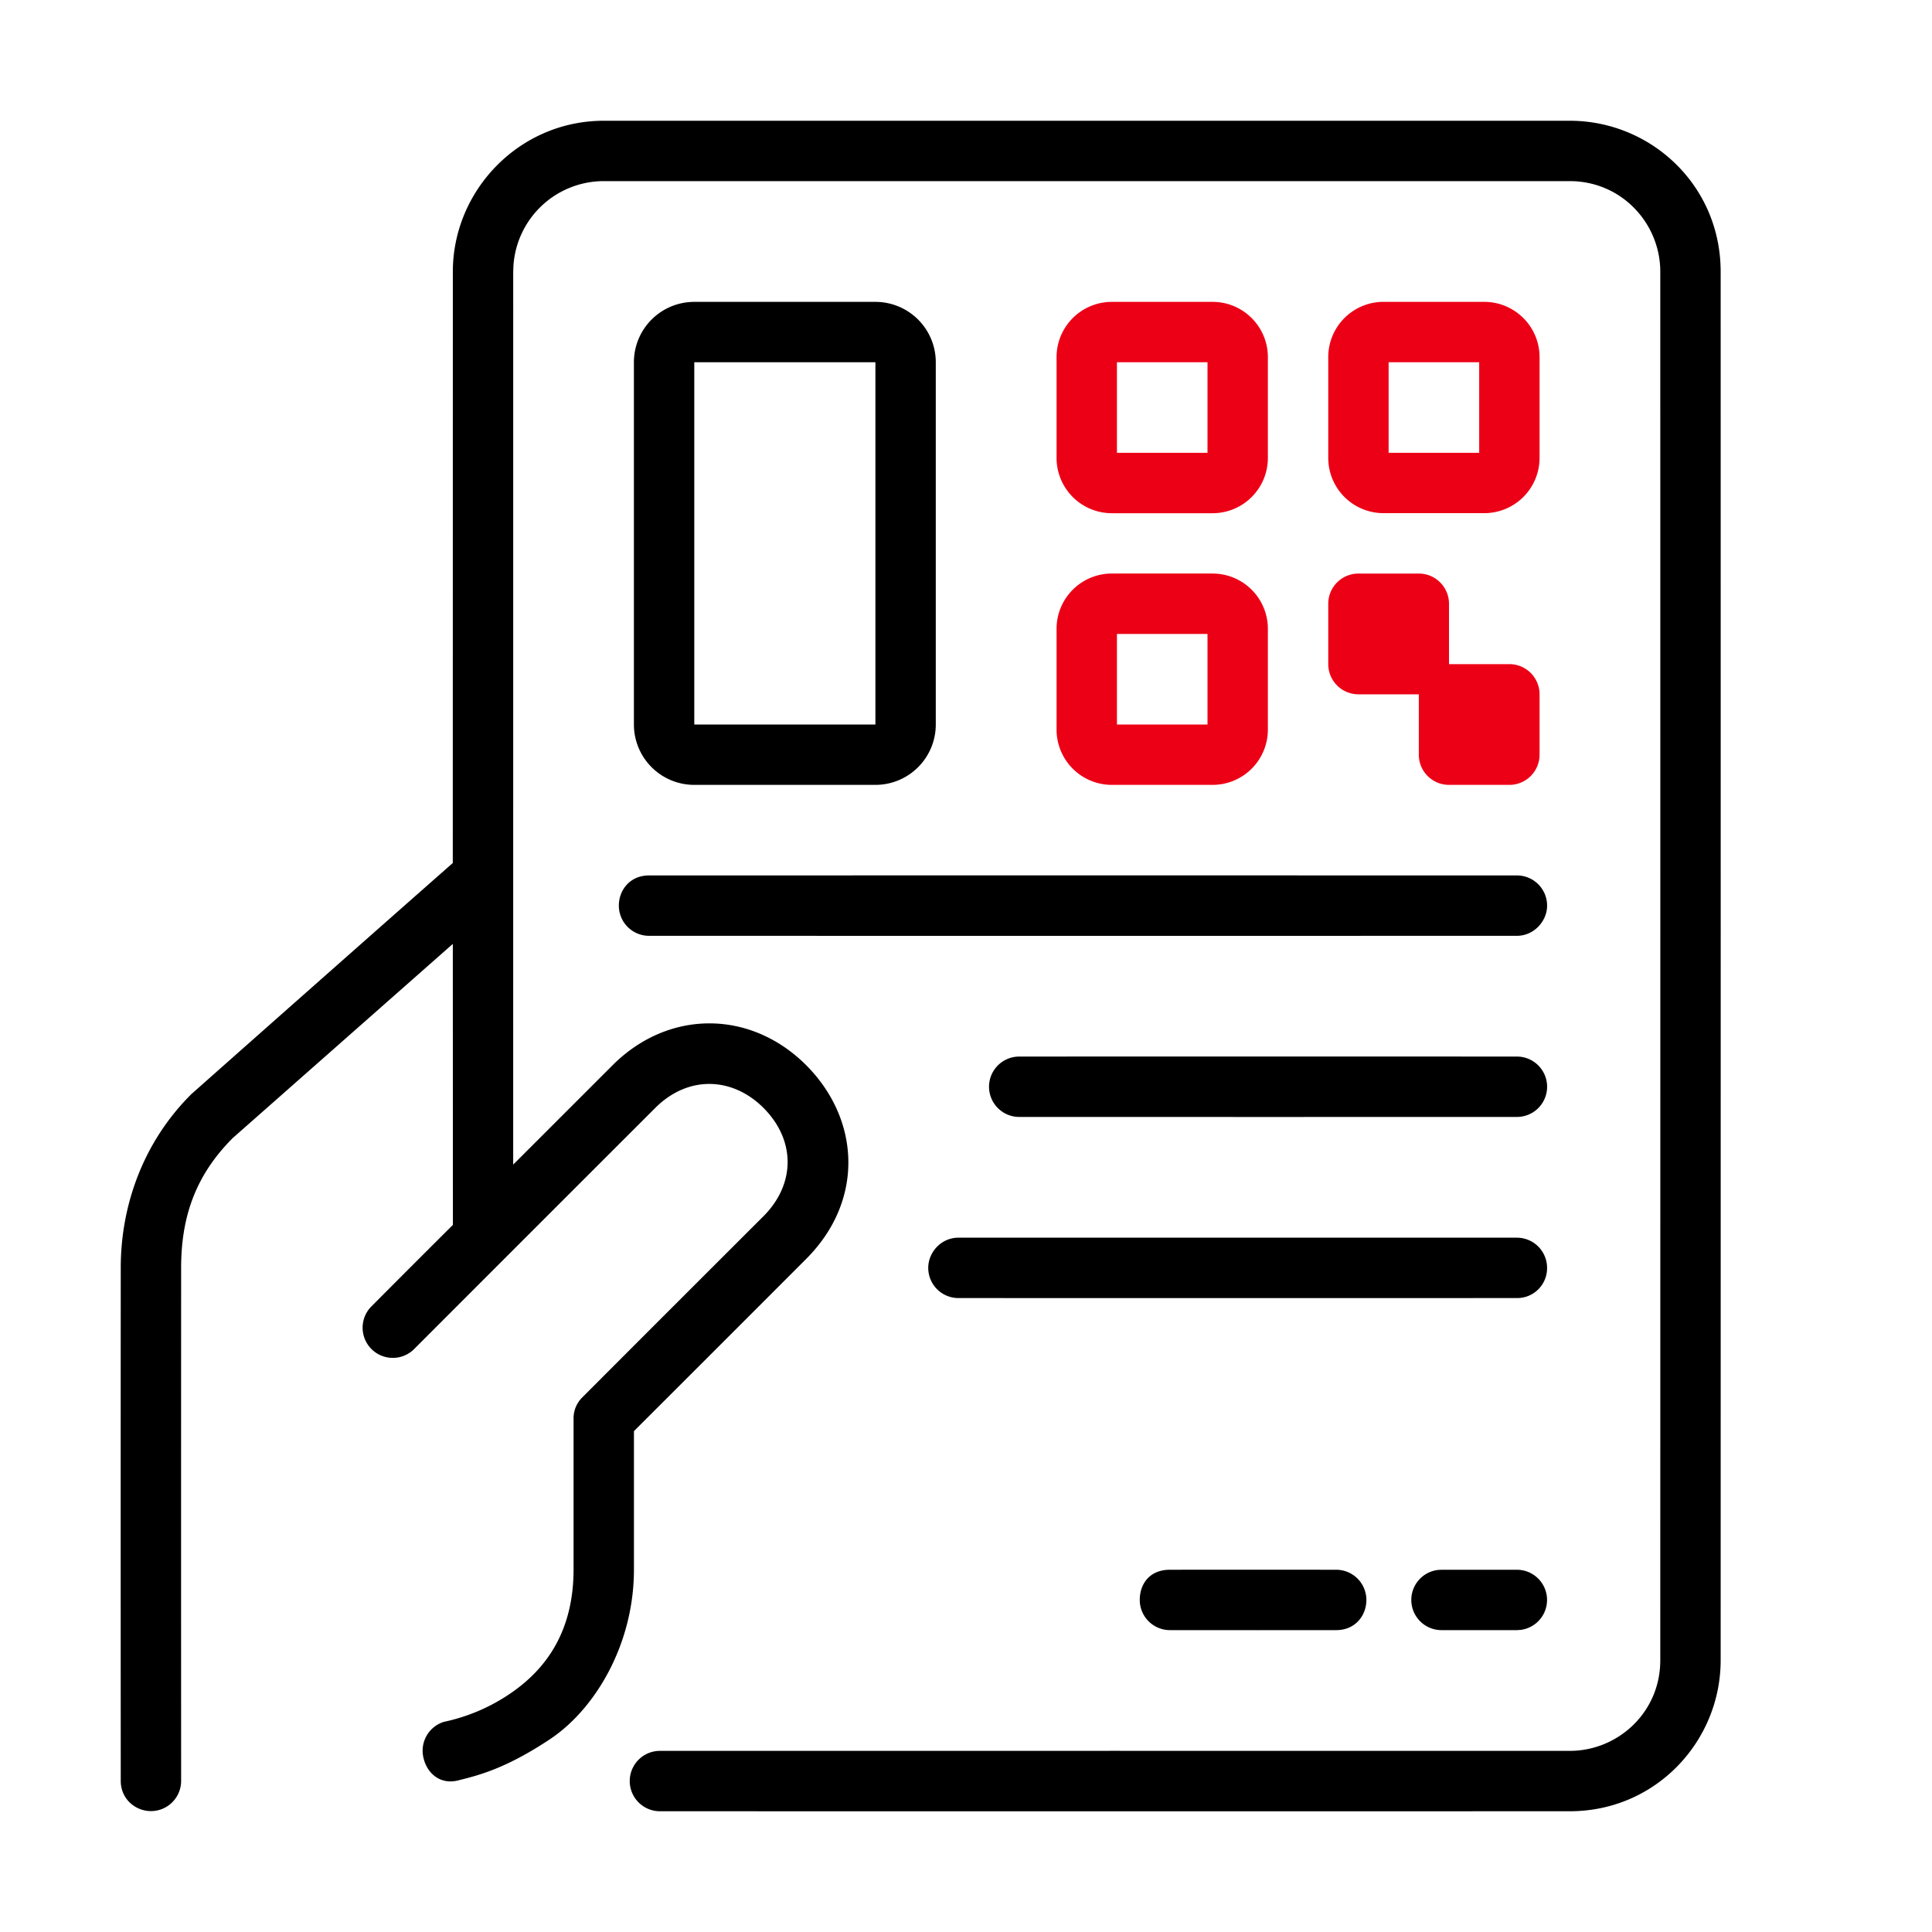 <svg id="icon" height="64" viewBox="0 0 64 64" width="64" xmlns="http://www.w3.org/2000/svg"><g fill="none" fill-rule="evenodd" transform="translate(3.998 3.999)"><path d="m48.001.001c2.69 0 5 2.14 5 5 .002 15.333.002 30.667 0 46 0 2.671-2.137 5-5 5-10.046.002-20.092.002-30.138 0a1 1 0 1 1 0-2c10.046-.002 20.092-.002 30.138 0 1.598 0 3-1.275 3-3 .002-15.333.002-30.666 0-46 0-1.598-1.28-3-3-3h-31.998a3 3 0 0 0 -2.994 2.824l-.006.175-.001 29.58 3.292-3.291c1.848-1.85 4.566-1.85 6.416 0 1.785 1.793 1.934 4.476-.001 6.414a5517.838 5517.838 0 0 1 -5.707 5.706v4.587c0 2.471-1.28 4.623-2.787 5.622-1.505 1-2.42 1.205-3.035 1.361-.614.157-1.064-.261-1.162-.805a1 1 0 0 1 .691-1.135 6.15 6.15 0 0 0 2.224-.957c1.242-.853 2.067-2.133 2.069-4.086v-5a.97.97 0 0 1 .293-.708c1.997-2.001 3.997-4 5.998-5.998 1.066-1.07 1.066-2.519.001-3.588-1.023-1.023-2.49-1.094-3.585 0-2.668 2.666-5.335 5.333-8 8a1 1 0 0 1 -1.414-1.414c.901-.905 1.805-1.81 2.71-2.711l-.003-9.308-7.292 6.433c-1.157 1.16-1.708 2.496-1.708 4.294-.002 6-.002 11.666 0 17a1 1 0 0 1 -1 1c-.513 0-1-.4-1-1-.003-6-.003-11.667 0-17 0-2.073.75-4.171 2.338-5.75 2.828-2.507 5.715-5.06 8.661-7.657l.002-19.589c0-2.688 2.196-4.998 5-4.999h31.998zm-23 6a2 2 0 0 1 2 2v12a2 2 0 0 1 -2 2h-6a2 2 0 0 1 -2-2v-12a2 2 0 0 1 2-2zm0 2h-6v12h6zm21.25 29a1 1 0 0 1 1 1 .99.99 0 0 1 -1 1c-5.993.002-12.16.002-18.5 0a1 1 0 0 1 -1-1c0-.513.425-1 1-1 5.995-.002 12.161-.002 18.5 0zm0 11a1 1 0 0 1 .117 1.993l-.116.007h-2.5a1 1 0 0 1 -.117-1.993l.117-.007h2.5zm-5.986 0a1 1 0 0 1 1 1c0 .513-.364 1-1 1-1.633.002-3.469.002-5.507 0a1 1 0 0 1 -1-1c0-.513.31-.999 1-1 1.633-.002 3.469-.002 5.507 0zm5.987-17a1 1 0 1 1 0 2c-5.473.002-10.968.002-16.487 0a1 1 0 1 1 0-2c5.473-.002 10.968-.002 16.487 0zm0-6a1 1 0 0 1 1 1c0 .513-.434 1-1 1-9.155.002-18.738.002-28.75 0a1 1 0 0 1 -1-1c0-.513.366-1 1-1 9.154-.002 18.738-.002 28.75 0z" fill="currentColor" fill-rule="nonzero"/><path d="m36.17 15.001a1.831 1.831 0 0 1 1.832 1.83v3.34a1.832 1.832 0 0 1 -1.833 1.83h-3.339a1.831 1.831 0 0 1 -1.828-1.83v-3.34a1.831 1.831 0 0 1 1.828-1.831h3.34zm-.168 2h-3v3h3zm9.17-11c1.01.001 1.829.82 1.83 1.83v3.34a1.832 1.832 0 0 1 -1.83 1.829h-3.34a1.831 1.831 0 0 1 -1.83-1.83v-3.34a1.831 1.831 0 0 1 1.83-1.83h3.34zm-.17 2h-3v3h3zm-8.83-2c1.01.001 1.828.82 1.83 1.83v3.341a1.832 1.832 0 0 1 -1.83 1.83h-3.34a1.832 1.832 0 0 1 -1.83-1.83v-3.342a1.832 1.832 0 0 1 1.83-1.829zm-.17 2h-3v3h3zm5 11a1 1 0 0 1 -1-1v-2a1 1 0 0 1 1-1h2a1 1 0 0 1 1 1v2h2a1 1 0 0 1 1 1v2a1 1 0 0 1 -1 1h-2a1 1 0 0 1 -1-1v-2z" fill="#EC0016"/></g></svg>

